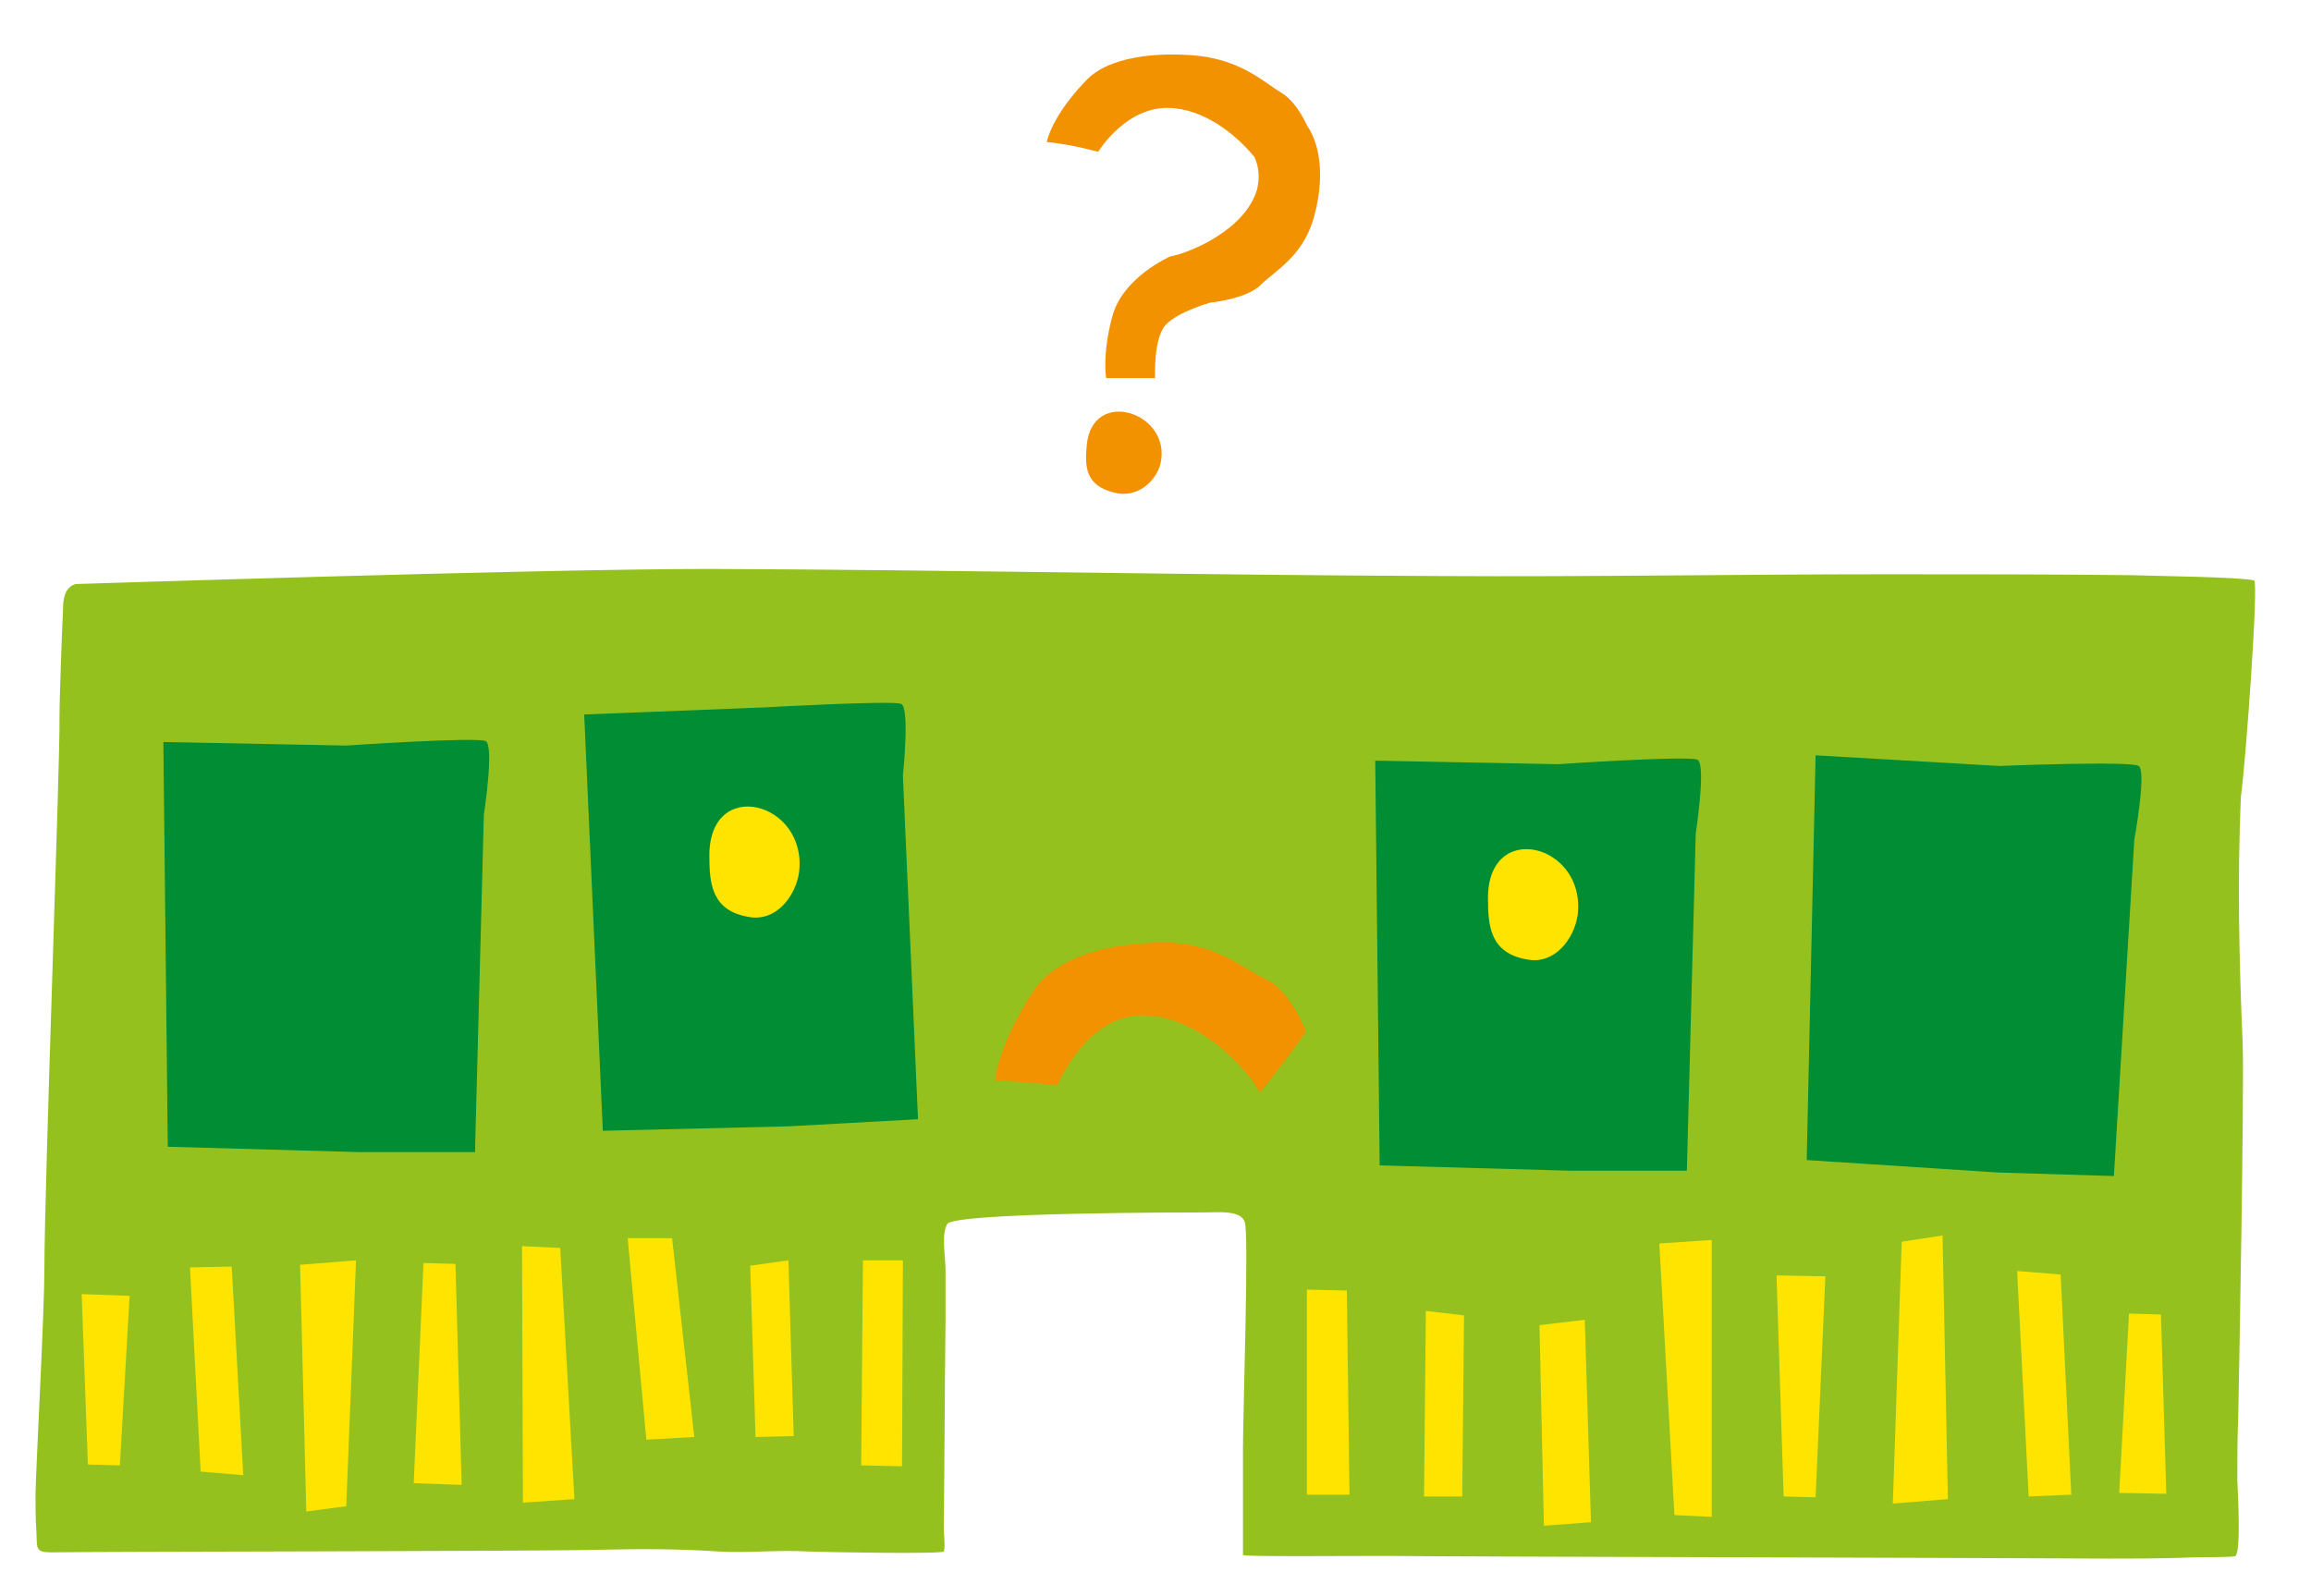 <?xml version="1.0" encoding="utf-8"?>
<!-- Generator: Adobe Illustrator 21.1.0, SVG Export Plug-In . SVG Version: 6.00 Build 0)  -->
<svg version="1.1" id="Layer_1" xmlns="http://www.w3.org/2000/svg" xmlns:xlink="http://www.w3.org/1999/xlink" x="0px" y="0px"
	 viewBox="0 0 260.3 179.8" style="enable-background:new 0 0 260.3 179.8;" xml:space="preserve">
<style type="text/css">
	.st0{fill:#95C11F;}
	.st1{fill:#FFE400;}
	.st2{fill:#008D33;}
	.st3{fill:#F39200;}
</style>
<title>ram</title>
<path class="st0" d="M253.9,65.4c-1.5-0.4-11-0.5-14-0.6c-9.2-0.1-18.4-0.1-27.5-0.1c-16.6,0-33.3,0.3-50,0.2
	c-27.5-0.1-54.9-0.7-82.4-0.8c-19.6,0-71.1,1.7-71.5,1.7c-1.2,0.4-1.4,1.6-1.4,2.9c-0.1,1.8-0.4,9.9-0.4,12.2
	C6.8,85.1,5,133.6,5,143c0,4.6-0.9,21.4-1,25.2c0,1.5,0,3,0.1,4.4c0.1,1.8-0.2,2.3,1.7,2.3c4.7-0.1,54.4-0.1,62-0.3
	c4.3-0.1,8.7-0.1,13.1,0.2c3.4,0.2,6.7-0.2,10.1,0c2.7,0.1,15.1,0.3,15.3,0s0-2.1,0-2.6c0.1-7.8,0.1-15.6,0.2-23.4v-5.7
	c0-1.4-0.5-4.1,0.2-5.2c0.8-1.3,26.8-1.3,29.1-1.3c1.3,0,4-0.3,4.4,1.1c0.5,1.1-0.2,21.3-0.2,25.8v10.1c0,0.5,0,1.1,0,1.6
	c0.2,0.2,11.5,0.1,16.1,0.1c9.6,0.1,63.8,0.2,81.4,0.3c2.9,0,5.6,0,8.5-0.1c1.5-0.1,5.6,0,5.8-0.2c0.6-0.5,0.3-6.6,0.2-8.5
	c0-2.4,0-4.6,0.1-7c0.1-4.6,0.7-37.6,0.5-42.3c-0.4-9.2-0.6-18.5-0.2-27.7C253,85.3,254.4,65.7,253.9,65.4"/>
<polygon class="st1" points="9.2,145.8 14.6,146 13.5,165.1 9.9,165 "/>
<polygon class="st1" points="21.4,142.8 26.1,142.7 27.4,166.2 22.6,165.8 "/>
<polygon class="st1" points="33.8,142.5 40.1,142 39,169.7 34.5,170.3 "/>
<polygon class="st1" points="47.7,142.3 51.3,142.4 52,167.3 46.6,167.1 "/>
<polygon class="st1" points="58.8,140.4 63.1,140.6 64.7,168.9 58.9,169.3 "/>
<polygon class="st1" points="70.7,139.5 75.7,139.5 78.2,161.9 72.8,162.2 "/>
<polygon class="st1" points="84.5,142.6 88.8,142 89.4,161.8 85.1,161.9 "/>
<polygon class="st1" points="97.2,142 101.7,142 101.6,165.2 97,165.1 "/>
<polygon class="st1" points="244,168.3 238.7,168.2 239.8,148 243.4,148.1 "/>
<polygon class="st1" points="233.3,168.4 228.5,168.6 227.2,143.2 232.1,143.6 "/>
<polygon class="st1" points="219.4,168.9 213.2,169.4 214.2,139.9 218.8,139.2 "/>
<polygon class="st1" points="204.5,168.7 200.9,168.6 200.1,143.7 205.6,143.8 "/>
<polygon class="st1" points="192.8,170.9 188.6,170.7 186.9,140.1 192.8,139.7 "/>
<polygon class="st1" points="178.5,148.7 173.4,149.3 173.9,171.9 179.2,171.5 "/>
<polygon class="st1" points="164.9,148.2 160.6,147.7 160.4,168.6 164.7,168.6 "/>
<polygon class="st1" points="151.7,145.4 147.2,145.3 147.2,168.4 152,168.4 "/>
<path class="st2" d="M18.4,83.6l0.5,45.6l21.5,0.6h13.1l1-38c0,0,1.2-7.8,0.2-8.3c-1-0.5-15.7,0.5-15.7,0.5L18.4,83.6z"/>
<path class="st2" d="M154.9,85.7l0.5,45.6l21.5,0.6h13.1l1-38c0,0,1.2-7.8,0.2-8.3c-1-0.5-15.7,0.5-15.7,0.5L154.9,85.7z"/>
<path class="st2" d="M204.5,85.1l-1,45.6l21.5,1.4l13.1,0.4l2.3-37.9c0,0,1.4-7.7,0.5-8.3s-15.7,0-15.7,0L204.5,85.1z"/>
<path class="st2" d="M65.8,80.5l2.1,46.9l20.9-0.5l14.6-0.8l-1.7-38.7c0,0,0.8-7.7-0.2-8.1s-15.4,0.4-15.4,0.4L65.8,80.5z"/>
<path class="st3" d="M112.1,121.8c0.2-2.4,1.6-5.9,4.2-10s8.9-5.6,14.8-5.6s9,3,11.6,4.2s4.4,5.8,4.4,5.8c-1.6,2.4-3.4,4.7-5.2,6.9
	c-1.2-2.4-6.8-8.7-13.2-8.7c-6.4,0-9.6,7.9-9.6,7.9C116.8,122,114.4,121.8,112.1,121.8z"/>
<path class="st3" d="M136.3,34.1c0,0,4.1-0.4,5.7-2c1.6-1.6,4.6-3.1,5.9-7.3c1.1-3.7,1.2-7.9-0.7-10.7c-0.5-1.1-1.5-2.8-2.8-3.6
	c-2-1.2-4.4-3.6-9.3-4.2c-4.9-0.5-10.3,0.1-12.8,2.8c-2.6,2.7-4,5.2-4.4,6.9c2,0.2,3.9,0.6,5.8,1.1c0,0,3.3-5.5,8.6-4.9
	c3.9,0.4,7.2,3.3,9,5.5c0.5,1.1,0.6,2.3,0.3,3.6c-1.3,4.6-7.6,7.2-9.8,7.6c0,0-5.3,2.3-6.5,6.7s-0.7,7-0.7,7l5.5,0
	c0,0-0.2-4.5,1.2-6S136.3,34.1,136.3,34.1z"/>
<path class="st1" d="M79.9,96.5C79.8,87.4,91,90.3,90,98.3c-0.4,2.7-2.6,5.6-5.7,5C80.2,102.6,79.9,99.6,79.9,96.5"/>
<path class="st1" d="M167.6,101.3c-0.1-9.1,11.1-6.2,10.1,1.8c-0.4,2.7-2.6,5.6-5.7,5C167.9,107.4,167.6,104.4,167.6,101.3"/>
<path class="st3" d="M122.4,50.2c0.6-6.7,9.7-3.7,8.3,2.1c-0.5,1.9-2.6,3.9-5.2,3.2C122.2,54.7,122.2,52.5,122.4,50.2"/>
</svg>
